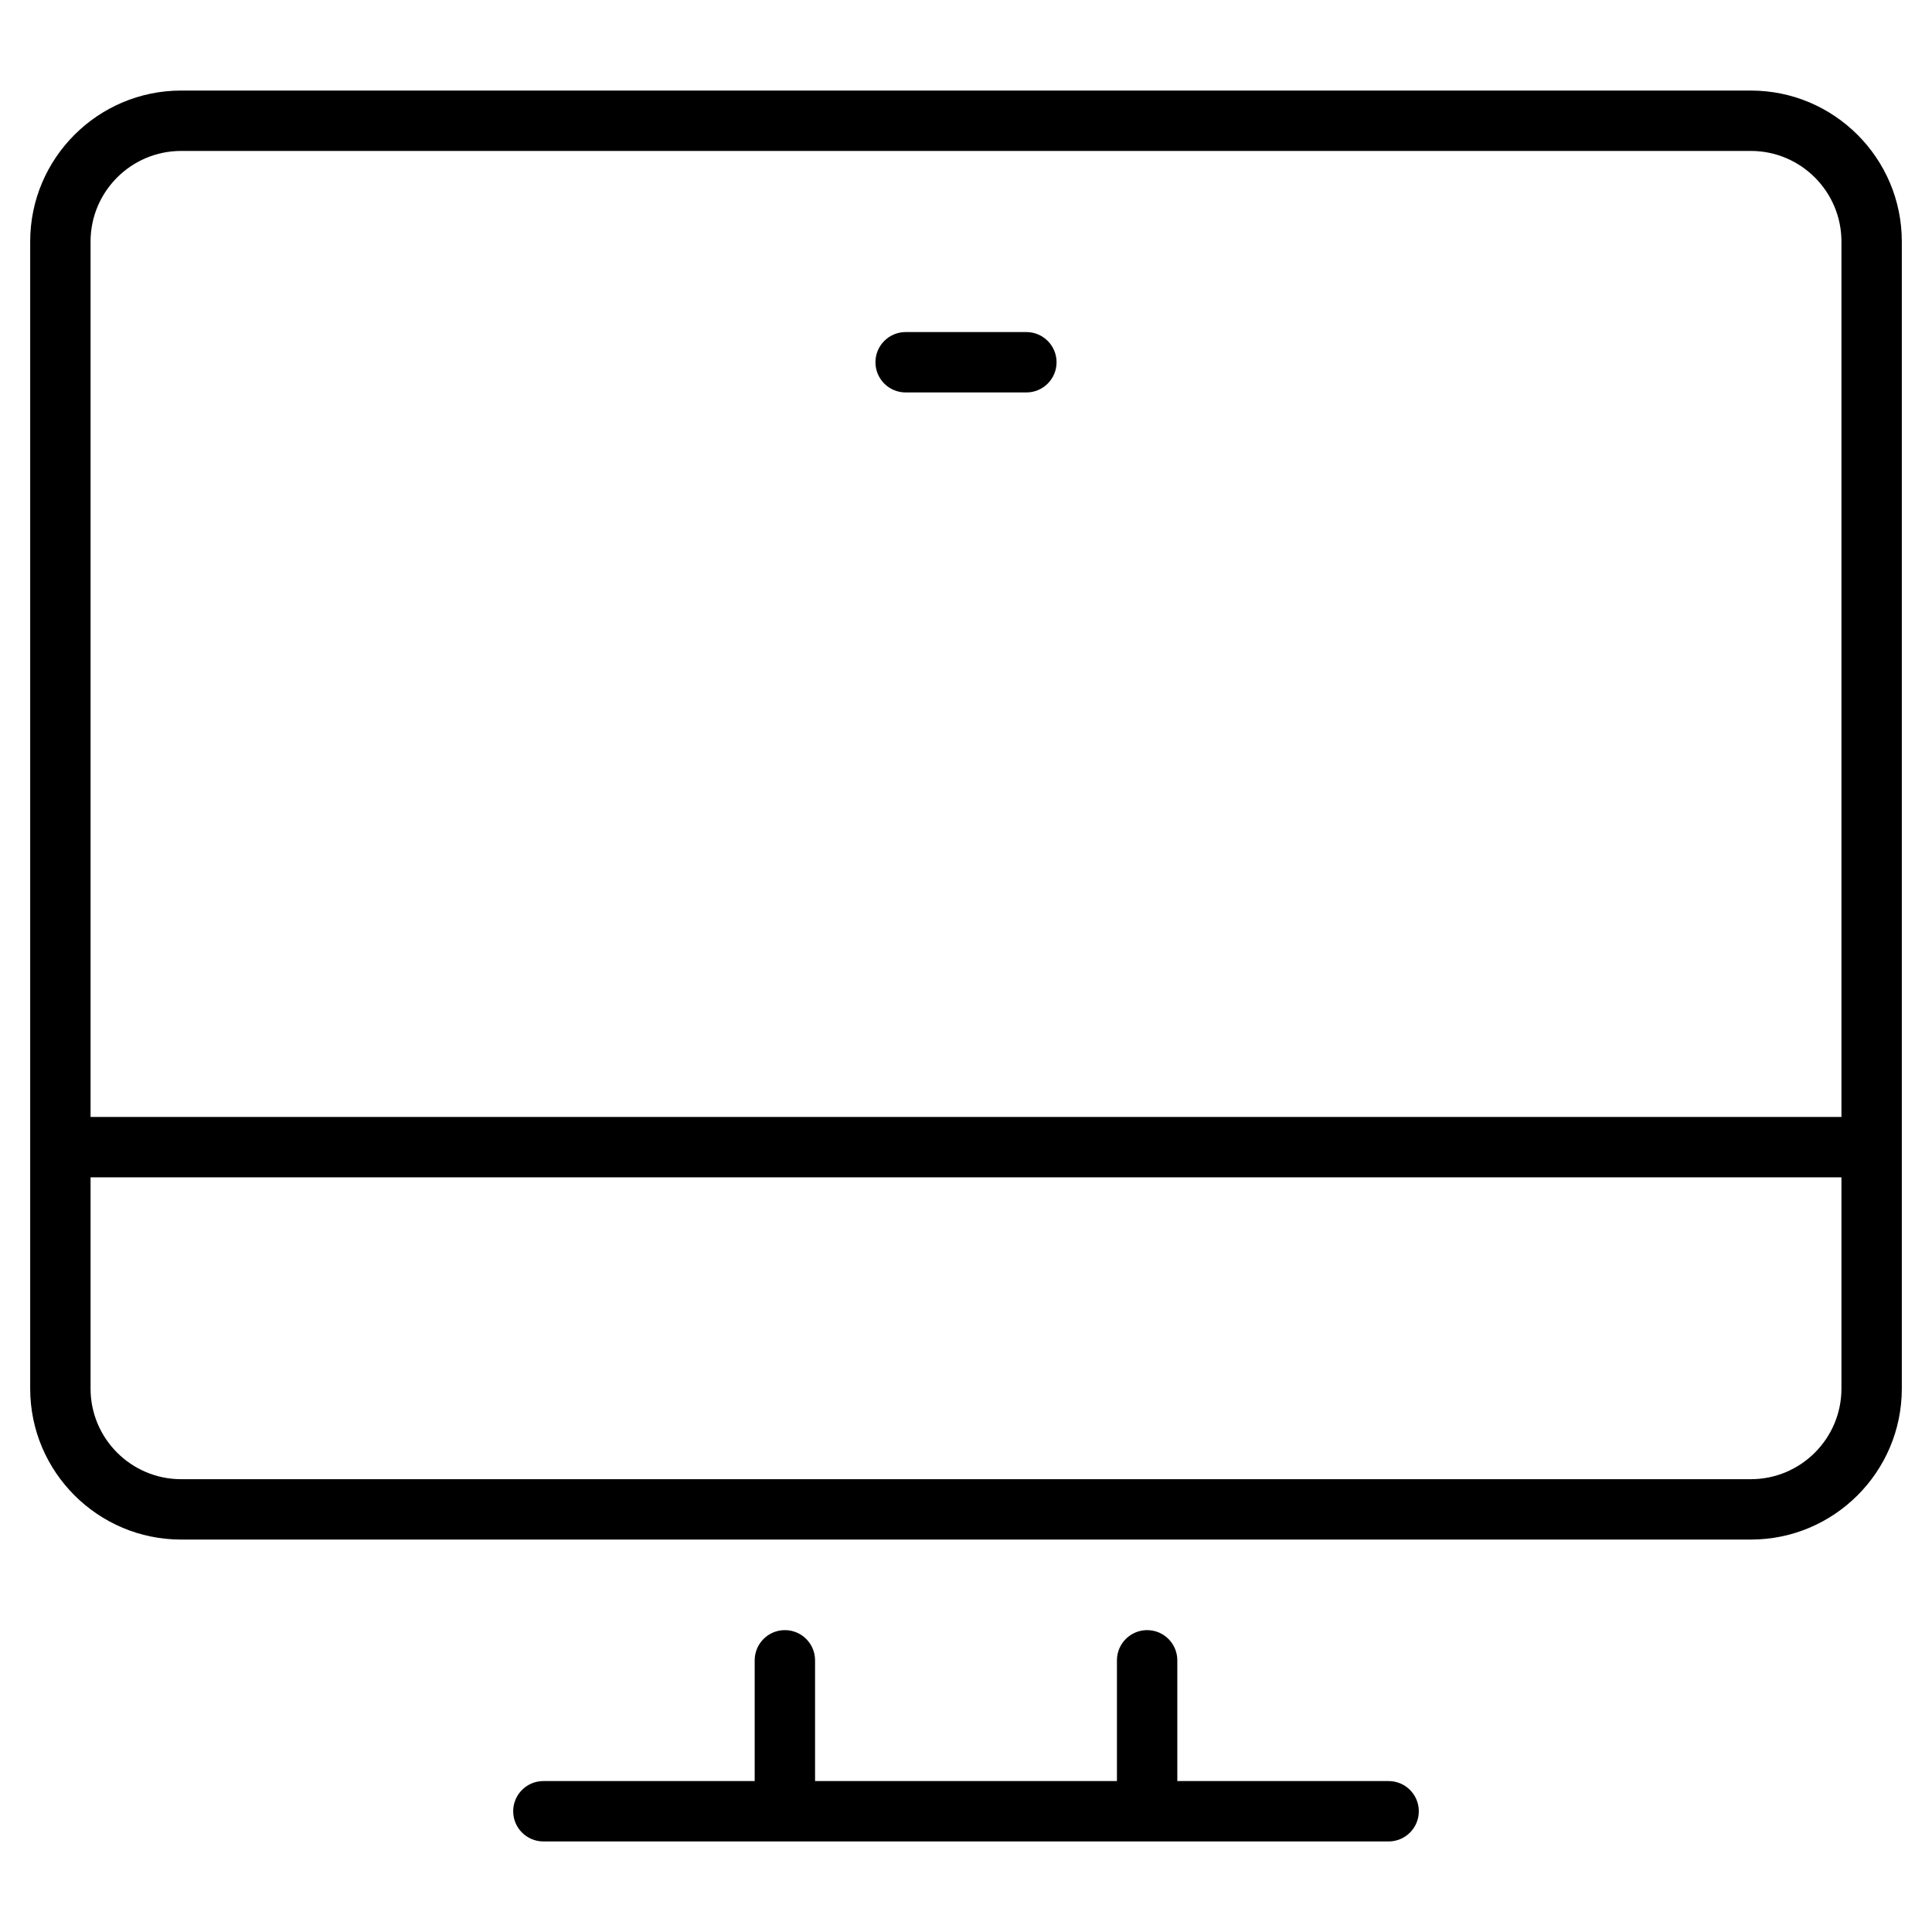 <?xml version="1.0" encoding="utf-8"?>
<!-- Generator: Adobe Illustrator 20.1.0, SVG Export Plug-In . SVG Version: 6.00 Build 0)  -->
<!DOCTYPE svg PUBLIC "-//W3C//DTD SVG 1.1//EN" "http://www.w3.org/Graphics/SVG/1.1/DTD/svg11.dtd">
<svg version="1.1" id="Layer_1" xmlns="http://www.w3.org/2000/svg" xmlns:xlink="http://www.w3.org/1999/xlink" x="0px" y="0px"
	 width="64px" height="64px" viewBox="0 0 64 64" enable-background="new 0 0 64 64" xml:space="preserve">
<path d="M58,3H6C3.243,3,1,5.243,1,8v38c0,2.757,2.243,5,5,5h52c2.757,0,5-2.243,5-5V8C63,5.243,60.757,3,58,3z M6,5h52
	c1.654,0,3,1.346,3,3v29H3V8C3,6.346,4.346,5,6,5z M58,49H6c-1.654,0-3-1.346-3-3v-7h58v7C61,47.654,59.654,49,58,49z"/>
<path d="M26,54c-0.552,0-1,0.448-1,1v4h-7c-0.552,0-1,0.448-1,1s0.448,1,1,1h28c0.552,0,1-0.448,1-1s-0.448-1-1-1h-7v-4
	c0-0.552-0.448-1-1-1s-1,0.448-1,1v4H27v-4C27,54.448,26.552,54,26,54z"/>
<path d="M30,13h4c0.552,0,1-0.448,1-1s-0.448-1-1-1h-4c-0.552,0-1,0.448-1,1S29.448,13,30,13z"/>
</svg>
